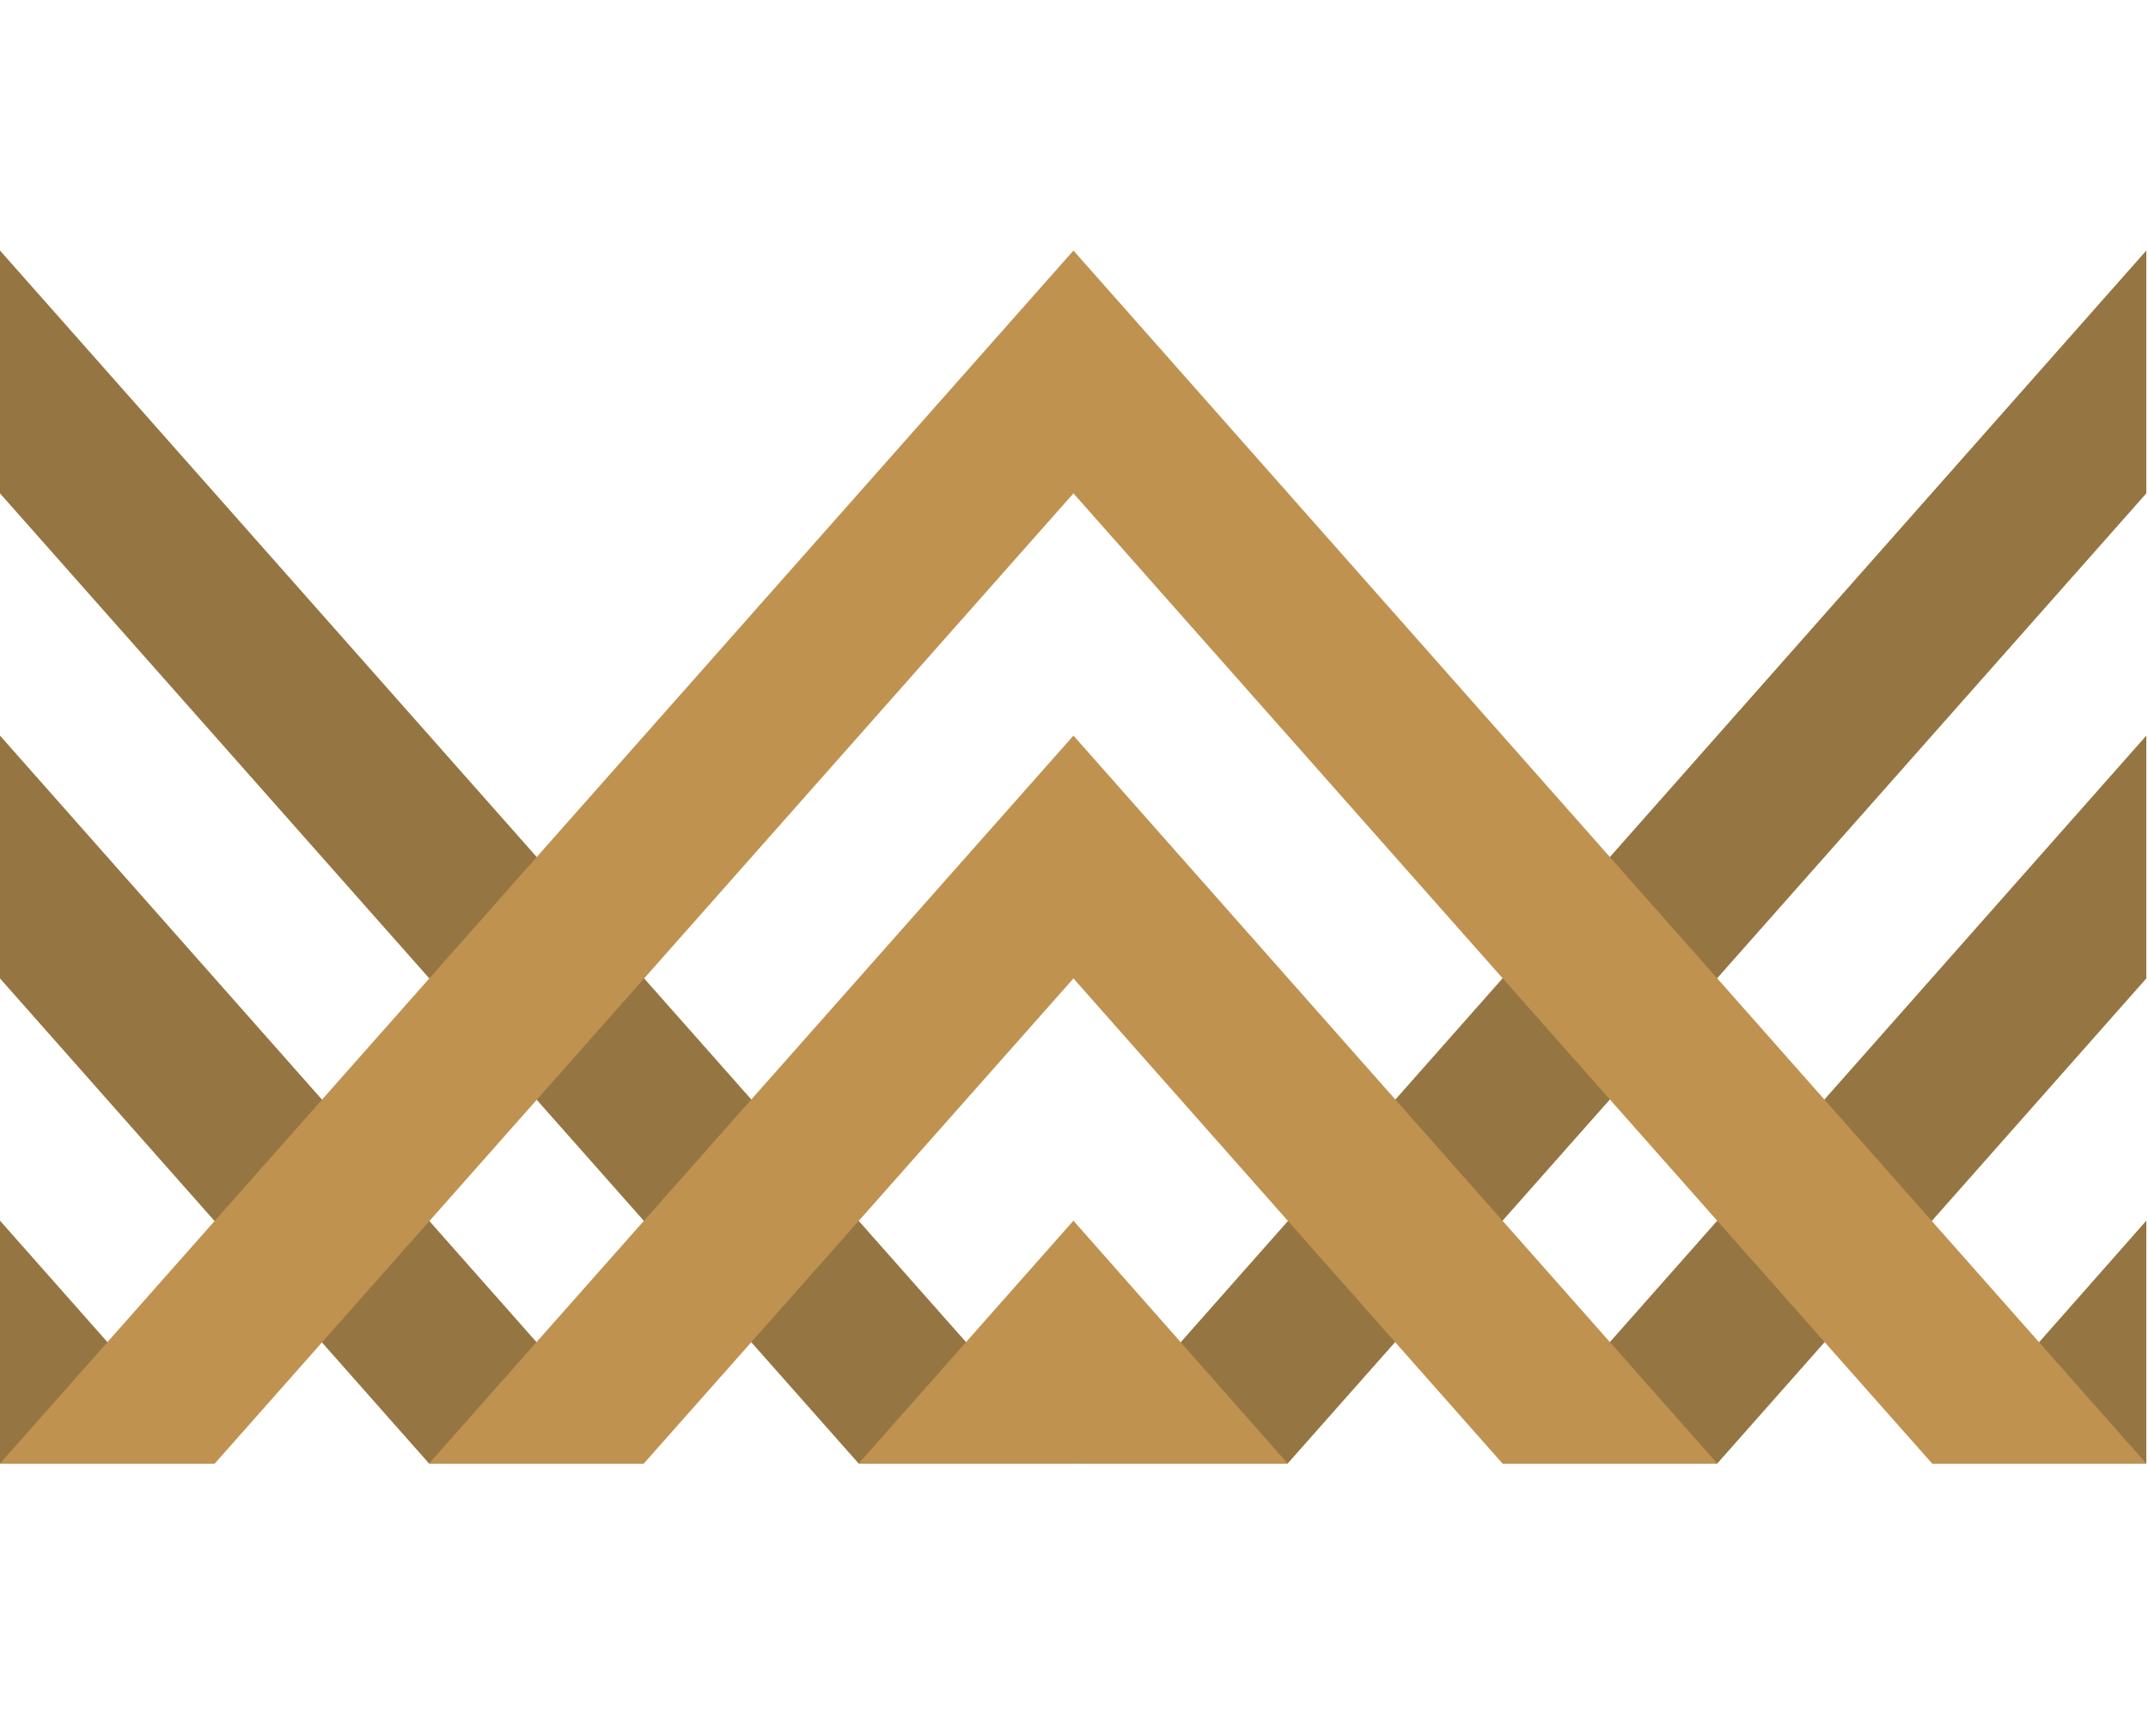 <?xml version="1.0" encoding="UTF-8"?>
<svg width="120px" height="97px" viewBox="0 0 120 97" version="1.1" xmlns="http://www.w3.org/2000/svg" xmlns:xlink="http://www.w3.org/1999/xlink">
    <!-- Generator: Sketch 54.1 (76490) - https://sketchapp.com -->
    <title>BO_Brand_logo</title>
    <desc>Created with Sketch.</desc>
    <g id="BO_Brand_logo" stroke="none" stroke-width="1" fill="none" fill-rule="evenodd">
        <g id="Group-7" transform="translate(0, 14)" fill-rule="nonzero">
            <polygon id="Path" fill="#957541" points="1.70530257e-13 67.781 12 67.781 1.70530257e-13 54.212"></polygon>
            <polygon id="Path" fill="#957541" points="23.969 67.781 3.62376795e-13 40.675 3.62376795e-13 27.106 35.969 67.781"></polygon>
            <polygon id="Path" fill="#957541" points="47.969 67.781 59.969 67.781 -1.84741111e-13 8.52651283e-14 -1.84741111e-13 13.569"></polygon>
            <polygon id="Path" fill="#957541" points="119.906 67.781 107.937 67.781 119.906 54.212"></polygon>
            <polygon id="Path" fill="#957541" points="95.937 67.781 119.906 40.675 119.906 27.106 83.937 67.781"></polygon>
            <polygon id="Path" fill="#957541" points="71.937 67.781 59.969 67.781 119.906 8.52651283e-14 119.906 13.569"></polygon>
            <polygon id="Path" fill="#BF9250" points="59.969 54.212 47.969 67.781 71.937 67.781"></polygon>
            <polygon id="Path" fill="#BF9250" points="59.969 27.106 23.969 67.781 35.969 67.781 59.969 40.675 83.937 67.781 95.937 67.781"></polygon>
            <polygon id="Path" fill="#BF9250" points="59.969 8.52651283e-14 4.26325641e-13 67.781 12 67.781 59.969 13.569 107.937 67.781 119.906 67.781"></polygon>
        </g>
    </g>
</svg>